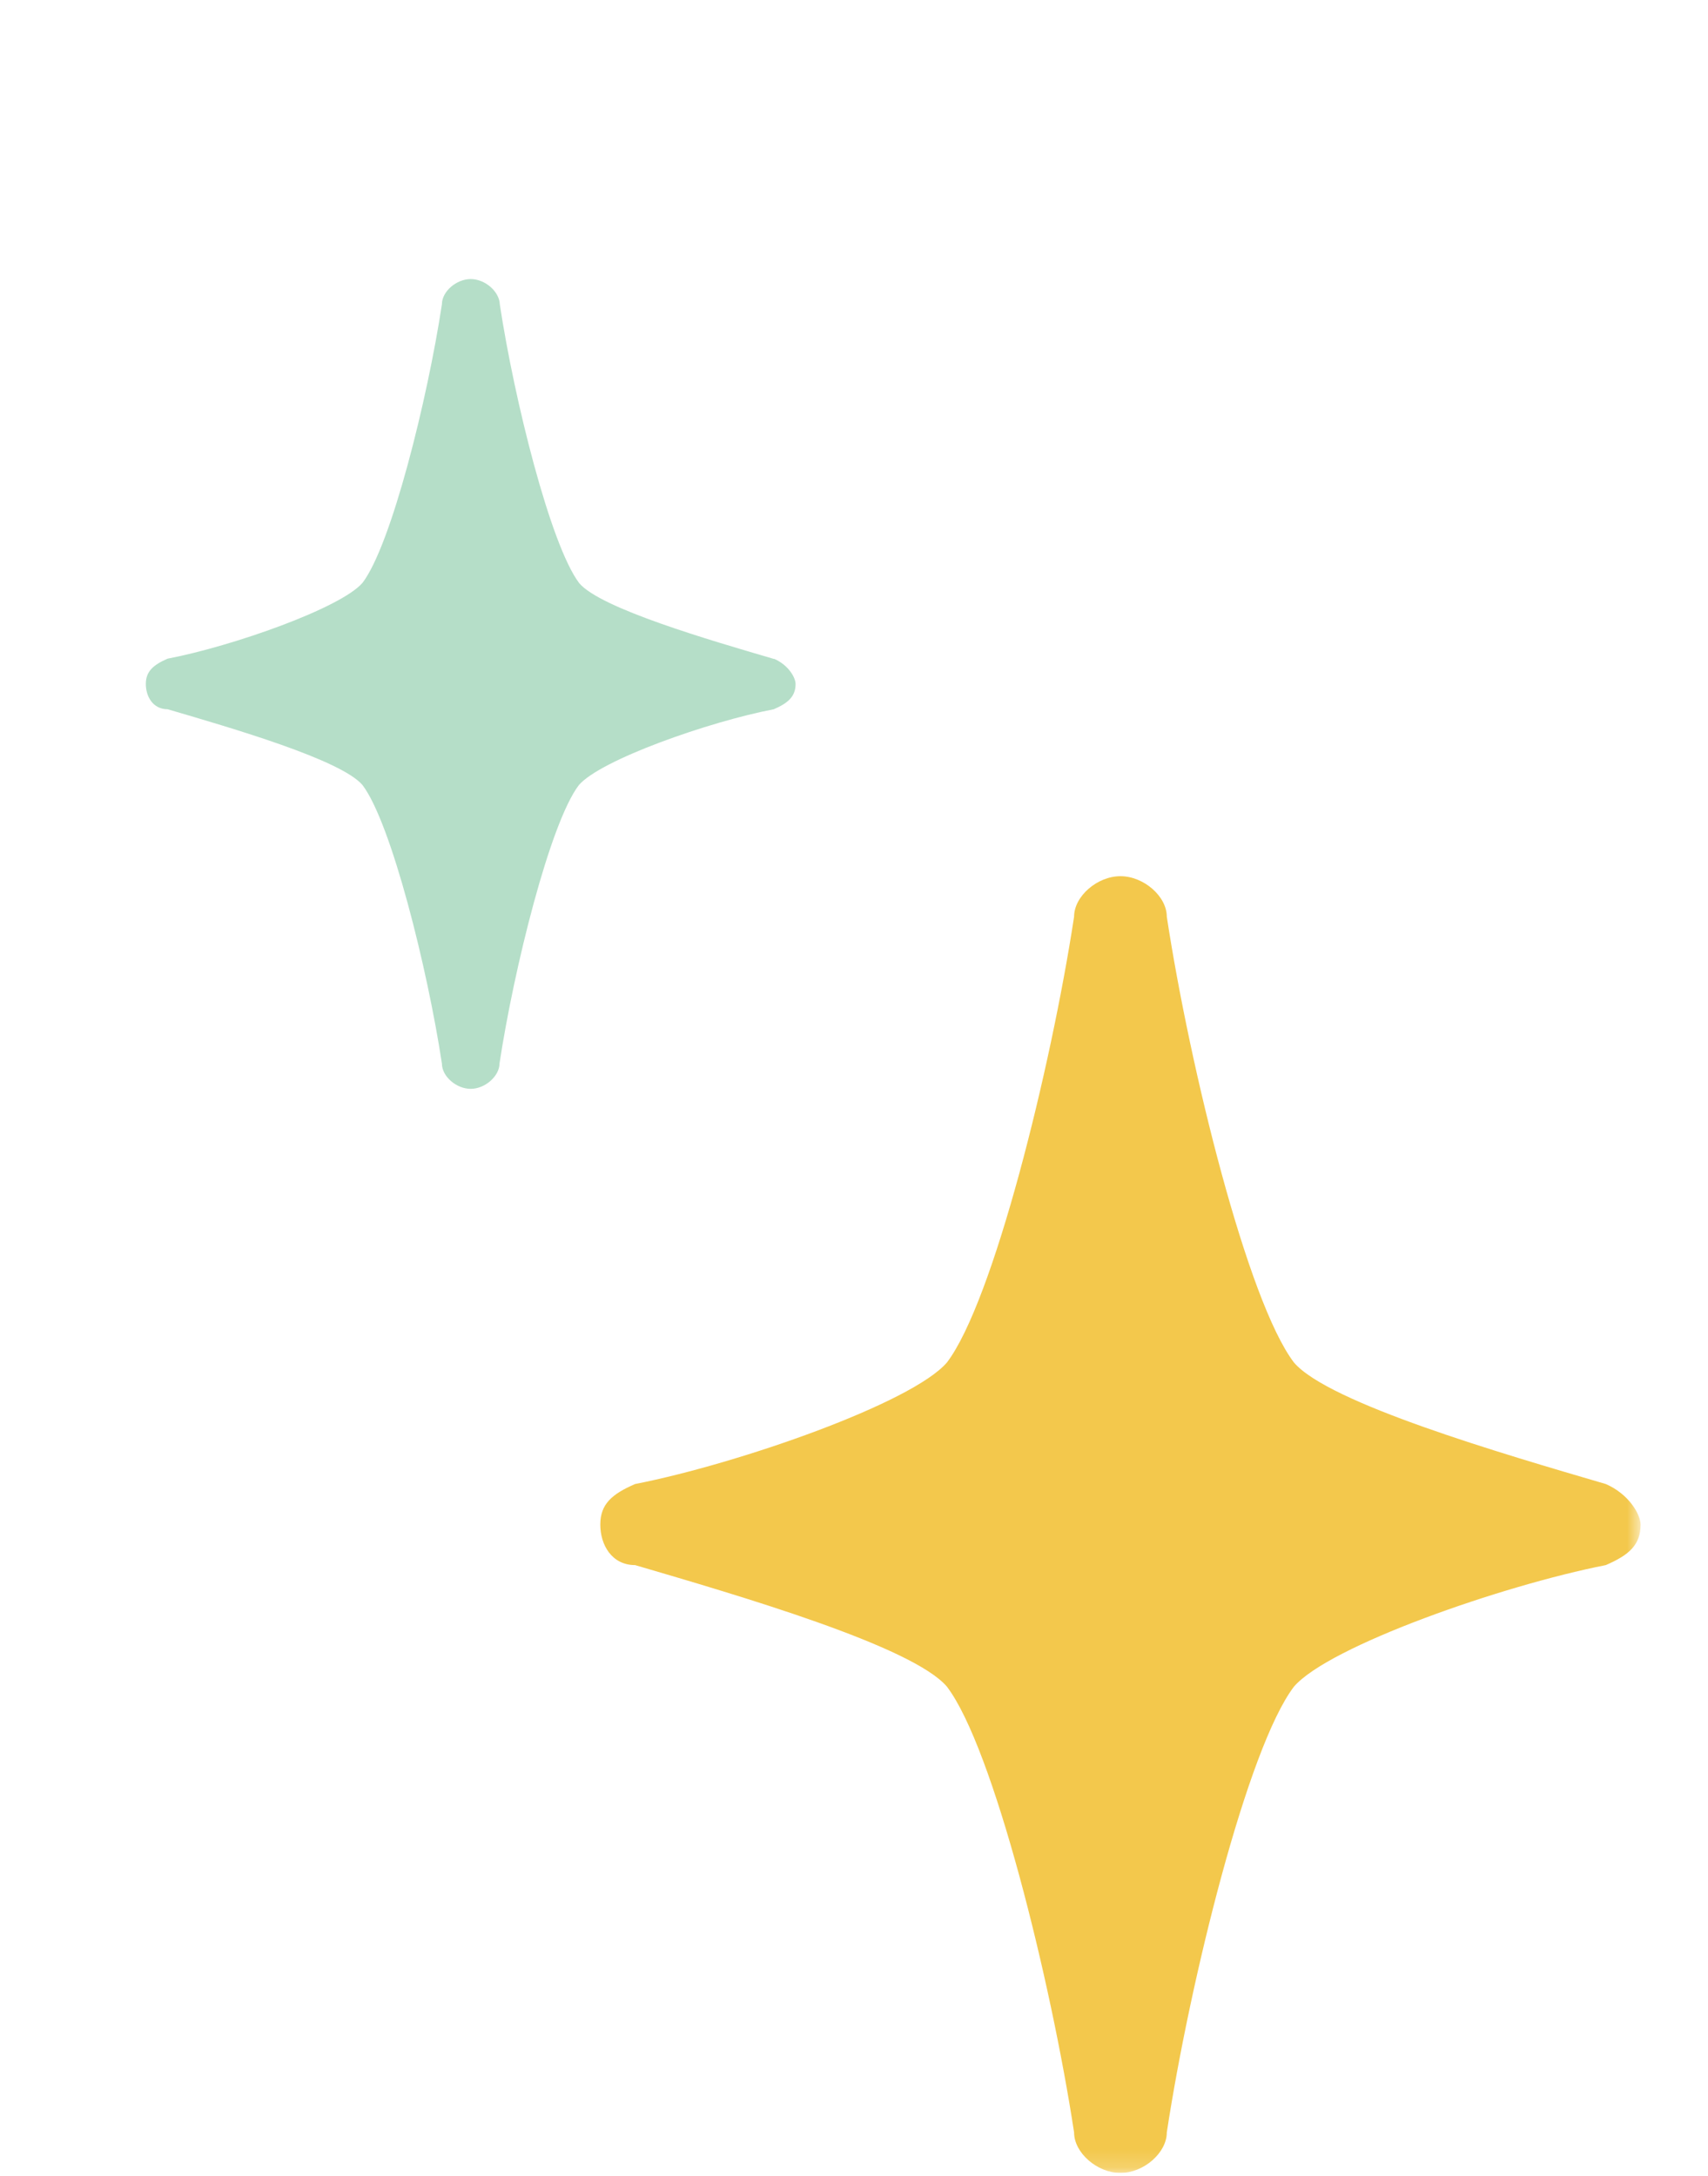 <svg width="95" height="121" viewBox="0 0 95 121" fill="none" xmlns="http://www.w3.org/2000/svg">
<g clip-path="url(#clip0_1550_5963)">
<mask id="mask0_1550_5963" style="mask-type:luminance" maskUnits="userSpaceOnUse" x="-3" y="0" width="95" height="121">
<path d="M-2.75 0.823H91.25V120.823H-2.75V0.823Z" fill="white"/>
</mask>
<g mask="url(#mask0_1550_5963)">
<path d="M89.316 82.517C83.534 80.823 73.884 78.011 71.969 75.758C69.391 72.368 66.187 59.426 64.898 50.972C64.898 49.836 63.609 48.719 62.319 48.719C61.03 48.719 59.741 49.836 59.741 50.972C58.452 59.426 55.248 72.368 52.669 75.758C50.736 78.011 41.105 81.381 35.323 82.517C34.033 83.076 33.389 83.635 33.389 84.771C33.389 85.907 34.033 87.024 35.323 87.024C41.105 88.719 50.755 91.531 52.669 93.784C55.248 97.173 58.452 110.115 59.741 118.569C59.741 119.706 61.03 120.823 62.319 120.823C63.609 120.823 64.898 119.706 64.898 118.569C66.187 110.115 69.391 97.173 71.969 93.784C73.903 91.531 83.534 88.16 89.316 87.024C90.605 86.466 91.25 85.907 91.25 84.771C91.25 84.212 90.605 83.076 89.316 82.517Z" fill="#F3C84C"/>
<path d="M43.058 36.643C39.444 35.584 33.408 33.831 32.217 32.426C30.615 30.307 28.603 22.219 27.802 16.942C27.782 16.21 26.982 15.517 26.181 15.517C25.38 15.517 24.579 16.21 24.579 16.922C23.778 22.199 21.766 30.307 20.164 32.406C18.953 33.812 12.936 35.931 9.322 36.624C8.521 36.971 8.111 37.337 8.111 38.03C8.111 38.723 8.502 39.436 9.322 39.436C12.936 40.495 18.972 42.248 20.164 43.653C21.766 45.772 23.778 53.86 24.579 59.137C24.579 59.85 25.38 60.543 26.181 60.543C26.982 60.543 27.782 59.831 27.782 59.137C28.583 53.86 30.595 45.752 32.197 43.653C33.408 42.248 39.425 40.129 43.039 39.436C43.84 39.089 44.25 38.723 44.25 38.03C44.25 37.683 43.859 36.971 43.039 36.624" fill="#B5DEC8"/>
</g>
</g>
<defs>
<clipPath id="clip0_1550_5963">
<rect width="94" height="120" fill="white" transform="matrix(-1 0 0 1 94.099 0.823)"/>
</clipPath>
</defs>
</svg>
